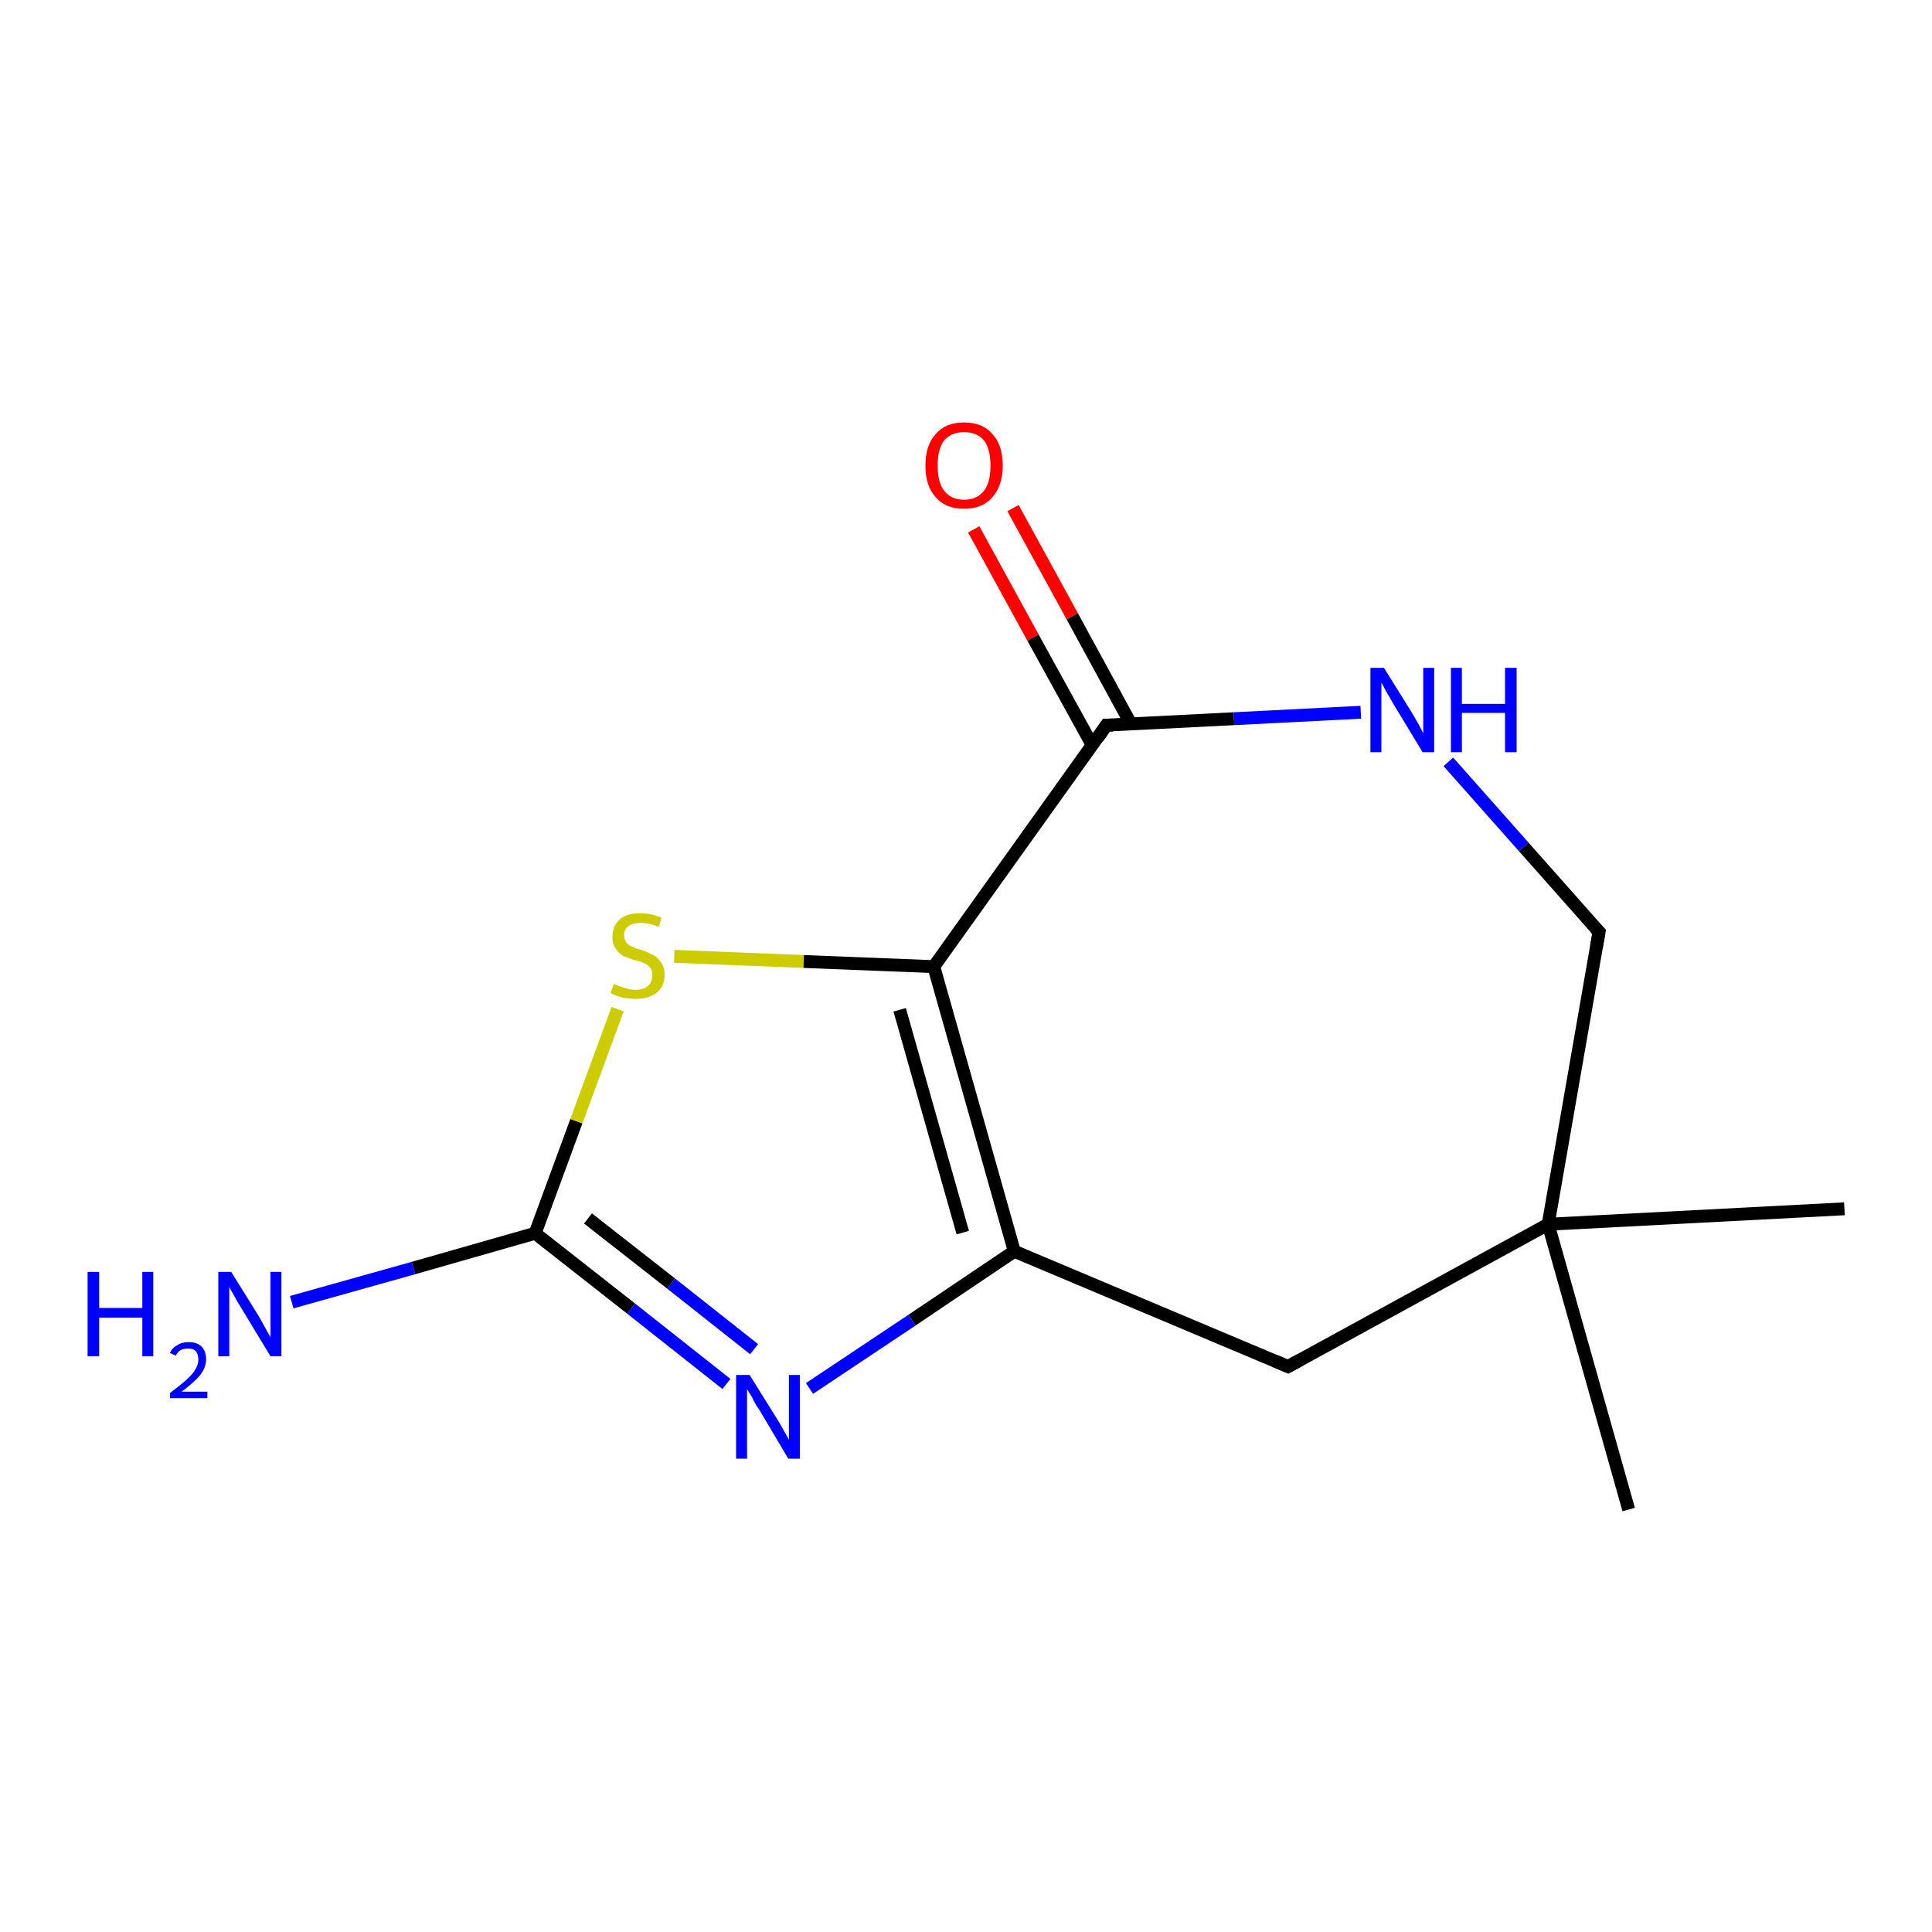 <?xml version='1.0' encoding='iso-8859-1'?>
<svg version='1.1' baseProfile='full'
              xmlns='http://www.w3.org/2000/svg'
                      xmlns:rdkit='http://www.rdkit.org/xml'
                      xmlns:xlink='http://www.w3.org/1999/xlink'
                  xml:space='preserve'
width='300px' height='300px' viewBox='0 0 300 300'>
<!-- END OF HEADER -->
<rect style='opacity:1.0;fill:#FFFFFF;stroke:none' width='300.0' height='300.0' x='0.0' y='0.0'> </rect>
<path class='bond-0 atom-0 atom-1' d='M 157.3,78.9 L 166.5,95.7' style='fill:none;fill-rule:evenodd;stroke:#FF0000;stroke-width:2.0px;stroke-linecap:butt;stroke-linejoin:miter;stroke-opacity:1' />
<path class='bond-0 atom-0 atom-1' d='M 166.5,95.7 L 175.6,112.4' style='fill:none;fill-rule:evenodd;stroke:#000000;stroke-width:2.0px;stroke-linecap:butt;stroke-linejoin:miter;stroke-opacity:1' />
<path class='bond-0 atom-0 atom-1' d='M 151.2,82.2 L 160.4,99.0' style='fill:none;fill-rule:evenodd;stroke:#FF0000;stroke-width:2.0px;stroke-linecap:butt;stroke-linejoin:miter;stroke-opacity:1' />
<path class='bond-0 atom-0 atom-1' d='M 160.4,99.0 L 169.6,115.7' style='fill:none;fill-rule:evenodd;stroke:#000000;stroke-width:2.0px;stroke-linecap:butt;stroke-linejoin:miter;stroke-opacity:1' />
<path class='bond-1 atom-1 atom-2' d='M 171.8,112.6 L 191.6,111.6' style='fill:none;fill-rule:evenodd;stroke:#000000;stroke-width:2.0px;stroke-linecap:butt;stroke-linejoin:miter;stroke-opacity:1' />
<path class='bond-1 atom-1 atom-2' d='M 191.6,111.6 L 211.3,110.6' style='fill:none;fill-rule:evenodd;stroke:#0000FF;stroke-width:2.0px;stroke-linecap:butt;stroke-linejoin:miter;stroke-opacity:1' />
<path class='bond-2 atom-2 atom-3' d='M 224.9,118.3 L 236.6,131.5' style='fill:none;fill-rule:evenodd;stroke:#0000FF;stroke-width:2.0px;stroke-linecap:butt;stroke-linejoin:miter;stroke-opacity:1' />
<path class='bond-2 atom-2 atom-3' d='M 236.6,131.5 L 248.3,144.7' style='fill:none;fill-rule:evenodd;stroke:#000000;stroke-width:2.0px;stroke-linecap:butt;stroke-linejoin:miter;stroke-opacity:1' />
<path class='bond-3 atom-3 atom-4' d='M 248.3,144.7 L 240.4,190.1' style='fill:none;fill-rule:evenodd;stroke:#000000;stroke-width:2.0px;stroke-linecap:butt;stroke-linejoin:miter;stroke-opacity:1' />
<path class='bond-4 atom-4 atom-5' d='M 240.4,190.1 L 200.0,212.2' style='fill:none;fill-rule:evenodd;stroke:#000000;stroke-width:2.0px;stroke-linecap:butt;stroke-linejoin:miter;stroke-opacity:1' />
<path class='bond-5 atom-5 atom-6' d='M 200.0,212.2 L 157.5,194.3' style='fill:none;fill-rule:evenodd;stroke:#000000;stroke-width:2.0px;stroke-linecap:butt;stroke-linejoin:miter;stroke-opacity:1' />
<path class='bond-6 atom-6 atom-7' d='M 157.5,194.3 L 141.6,205.0' style='fill:none;fill-rule:evenodd;stroke:#000000;stroke-width:2.0px;stroke-linecap:butt;stroke-linejoin:miter;stroke-opacity:1' />
<path class='bond-6 atom-6 atom-7' d='M 141.6,205.0 L 125.7,215.6' style='fill:none;fill-rule:evenodd;stroke:#0000FF;stroke-width:2.0px;stroke-linecap:butt;stroke-linejoin:miter;stroke-opacity:1' />
<path class='bond-7 atom-7 atom-8' d='M 112.8,214.9 L 98.0,203.2' style='fill:none;fill-rule:evenodd;stroke:#0000FF;stroke-width:2.0px;stroke-linecap:butt;stroke-linejoin:miter;stroke-opacity:1' />
<path class='bond-7 atom-7 atom-8' d='M 98.0,203.2 L 83.1,191.5' style='fill:none;fill-rule:evenodd;stroke:#000000;stroke-width:2.0px;stroke-linecap:butt;stroke-linejoin:miter;stroke-opacity:1' />
<path class='bond-7 atom-7 atom-8' d='M 117.1,209.5 L 104.2,199.3' style='fill:none;fill-rule:evenodd;stroke:#0000FF;stroke-width:2.0px;stroke-linecap:butt;stroke-linejoin:miter;stroke-opacity:1' />
<path class='bond-7 atom-7 atom-8' d='M 104.2,199.3 L 91.3,189.2' style='fill:none;fill-rule:evenodd;stroke:#000000;stroke-width:2.0px;stroke-linecap:butt;stroke-linejoin:miter;stroke-opacity:1' />
<path class='bond-8 atom-8 atom-9' d='M 83.1,191.5 L 89.5,174.1' style='fill:none;fill-rule:evenodd;stroke:#000000;stroke-width:2.0px;stroke-linecap:butt;stroke-linejoin:miter;stroke-opacity:1' />
<path class='bond-8 atom-8 atom-9' d='M 89.5,174.1 L 95.9,156.7' style='fill:none;fill-rule:evenodd;stroke:#CCCC00;stroke-width:2.0px;stroke-linecap:butt;stroke-linejoin:miter;stroke-opacity:1' />
<path class='bond-9 atom-9 atom-10' d='M 104.7,148.5 L 124.8,149.3' style='fill:none;fill-rule:evenodd;stroke:#CCCC00;stroke-width:2.0px;stroke-linecap:butt;stroke-linejoin:miter;stroke-opacity:1' />
<path class='bond-9 atom-9 atom-10' d='M 124.8,149.3 L 145.0,150.1' style='fill:none;fill-rule:evenodd;stroke:#000000;stroke-width:2.0px;stroke-linecap:butt;stroke-linejoin:miter;stroke-opacity:1' />
<path class='bond-10 atom-8 atom-11' d='M 83.1,191.5 L 64.2,196.9' style='fill:none;fill-rule:evenodd;stroke:#000000;stroke-width:2.0px;stroke-linecap:butt;stroke-linejoin:miter;stroke-opacity:1' />
<path class='bond-10 atom-8 atom-11' d='M 64.2,196.9 L 45.3,202.2' style='fill:none;fill-rule:evenodd;stroke:#0000FF;stroke-width:2.0px;stroke-linecap:butt;stroke-linejoin:miter;stroke-opacity:1' />
<path class='bond-11 atom-4 atom-12' d='M 240.4,190.1 L 252.9,234.4' style='fill:none;fill-rule:evenodd;stroke:#000000;stroke-width:2.0px;stroke-linecap:butt;stroke-linejoin:miter;stroke-opacity:1' />
<path class='bond-12 atom-4 atom-13' d='M 240.4,190.1 L 286.4,187.7' style='fill:none;fill-rule:evenodd;stroke:#000000;stroke-width:2.0px;stroke-linecap:butt;stroke-linejoin:miter;stroke-opacity:1' />
<path class='bond-13 atom-10 atom-1' d='M 145.0,150.1 L 171.8,112.6' style='fill:none;fill-rule:evenodd;stroke:#000000;stroke-width:2.0px;stroke-linecap:butt;stroke-linejoin:miter;stroke-opacity:1' />
<path class='bond-14 atom-10 atom-6' d='M 145.0,150.1 L 157.5,194.3' style='fill:none;fill-rule:evenodd;stroke:#000000;stroke-width:2.0px;stroke-linecap:butt;stroke-linejoin:miter;stroke-opacity:1' />
<path class='bond-14 atom-10 atom-6' d='M 139.7,156.8 L 149.5,191.4' style='fill:none;fill-rule:evenodd;stroke:#000000;stroke-width:2.0px;stroke-linecap:butt;stroke-linejoin:miter;stroke-opacity:1' />
<path d='M 172.8,112.6 L 171.8,112.6 L 170.5,114.5' style='fill:none;stroke:#000000;stroke-width:2.0px;stroke-linecap:butt;stroke-linejoin:miter;stroke-opacity:1;' />
<path d='M 247.7,144.1 L 248.3,144.7 L 247.9,147.0' style='fill:none;stroke:#000000;stroke-width:2.0px;stroke-linecap:butt;stroke-linejoin:miter;stroke-opacity:1;' />
<path d='M 202.0,211.1 L 200.0,212.2 L 197.9,211.3' style='fill:none;stroke:#000000;stroke-width:2.0px;stroke-linecap:butt;stroke-linejoin:miter;stroke-opacity:1;' />
<path class='atom-0' d='M 143.7 72.3
Q 143.7 69.1, 145.3 67.4
Q 146.8 65.6, 149.7 65.6
Q 152.6 65.6, 154.1 67.4
Q 155.7 69.1, 155.7 72.3
Q 155.7 75.4, 154.1 77.2
Q 152.6 79.0, 149.7 79.0
Q 146.8 79.0, 145.3 77.2
Q 143.7 75.5, 143.7 72.3
M 149.7 77.6
Q 151.7 77.6, 152.8 76.2
Q 153.8 74.9, 153.8 72.3
Q 153.8 69.7, 152.8 68.4
Q 151.7 67.1, 149.7 67.1
Q 147.7 67.1, 146.6 68.4
Q 145.6 69.7, 145.6 72.3
Q 145.6 74.9, 146.6 76.2
Q 147.7 77.6, 149.7 77.6
' fill='#FF0000'/>
<path class='atom-2' d='M 214.9 103.7
L 219.2 110.6
Q 219.6 111.3, 220.3 112.5
Q 221.0 113.8, 221.0 113.9
L 221.0 103.7
L 222.7 103.7
L 222.7 116.8
L 220.9 116.8
L 216.3 109.2
Q 215.8 108.3, 215.2 107.3
Q 214.7 106.3, 214.5 106.0
L 214.5 116.8
L 212.8 116.8
L 212.8 103.7
L 214.9 103.7
' fill='#0000FF'/>
<path class='atom-2' d='M 225.3 103.7
L 227.0 103.7
L 227.0 109.3
L 233.7 109.3
L 233.7 103.7
L 235.5 103.7
L 235.5 116.8
L 233.7 116.8
L 233.7 110.7
L 227.0 110.7
L 227.0 116.8
L 225.3 116.8
L 225.3 103.7
' fill='#0000FF'/>
<path class='atom-7' d='M 116.4 213.5
L 120.7 220.4
Q 121.1 221.0, 121.8 222.3
Q 122.5 223.5, 122.5 223.6
L 122.5 213.5
L 124.2 213.5
L 124.2 226.5
L 122.4 226.5
L 117.9 218.9
Q 117.3 218.1, 116.8 217.0
Q 116.2 216.0, 116.0 215.7
L 116.0 226.5
L 114.3 226.5
L 114.3 213.5
L 116.4 213.5
' fill='#0000FF'/>
<path class='atom-9' d='M 95.3 152.8
Q 95.4 152.8, 96.1 153.1
Q 96.7 153.3, 97.3 153.5
Q 98.0 153.7, 98.7 153.7
Q 99.9 153.7, 100.6 153.1
Q 101.3 152.5, 101.3 151.4
Q 101.3 150.7, 101.0 150.3
Q 100.6 149.8, 100.1 149.6
Q 99.5 149.3, 98.6 149.1
Q 97.4 148.7, 96.7 148.4
Q 96.1 148.0, 95.6 147.3
Q 95.1 146.6, 95.1 145.5
Q 95.1 143.8, 96.2 142.8
Q 97.3 141.8, 99.5 141.8
Q 101.0 141.8, 102.7 142.5
L 102.3 143.9
Q 100.7 143.3, 99.6 143.3
Q 98.3 143.3, 97.6 143.8
Q 96.9 144.3, 96.9 145.2
Q 96.9 145.9, 97.3 146.4
Q 97.6 146.8, 98.2 147.0
Q 98.7 147.3, 99.6 147.5
Q 100.7 147.9, 101.4 148.3
Q 102.1 148.6, 102.6 149.4
Q 103.2 150.1, 103.2 151.4
Q 103.2 153.2, 101.9 154.2
Q 100.7 155.1, 98.7 155.1
Q 97.6 155.1, 96.7 154.9
Q 95.8 154.7, 94.8 154.2
L 95.3 152.8
' fill='#CCCC00'/>
<path class='atom-11' d='M 13.6 197.5
L 15.4 197.5
L 15.4 203.1
L 22.1 203.1
L 22.1 197.5
L 23.8 197.5
L 23.8 210.6
L 22.1 210.6
L 22.1 204.6
L 15.4 204.6
L 15.4 210.6
L 13.6 210.6
L 13.6 197.5
' fill='#0000FF'/>
<path class='atom-11' d='M 26.4 210.1
Q 26.7 209.3, 27.5 208.9
Q 28.2 208.4, 29.3 208.4
Q 30.6 208.4, 31.3 209.1
Q 32.0 209.8, 32.0 211.1
Q 32.0 212.3, 31.1 213.5
Q 30.1 214.7, 28.2 216.1
L 32.2 216.1
L 32.2 217.1
L 26.4 217.1
L 26.4 216.3
Q 28.0 215.1, 28.9 214.3
Q 29.9 213.4, 30.3 212.7
Q 30.8 211.9, 30.8 211.1
Q 30.8 210.3, 30.4 209.8
Q 30.0 209.4, 29.3 209.4
Q 28.6 209.4, 28.1 209.6
Q 27.6 209.9, 27.3 210.5
L 26.4 210.1
' fill='#0000FF'/>
<path class='atom-11' d='M 35.9 197.5
L 40.2 204.4
Q 40.6 205.1, 41.3 206.4
Q 42.0 207.6, 42.0 207.7
L 42.0 197.5
L 43.7 197.5
L 43.7 210.6
L 42.0 210.6
L 37.4 203.0
Q 36.8 202.1, 36.3 201.1
Q 35.7 200.1, 35.6 199.8
L 35.6 210.6
L 33.9 210.6
L 33.9 197.5
L 35.9 197.5
' fill='#0000FF'/>
</svg>
